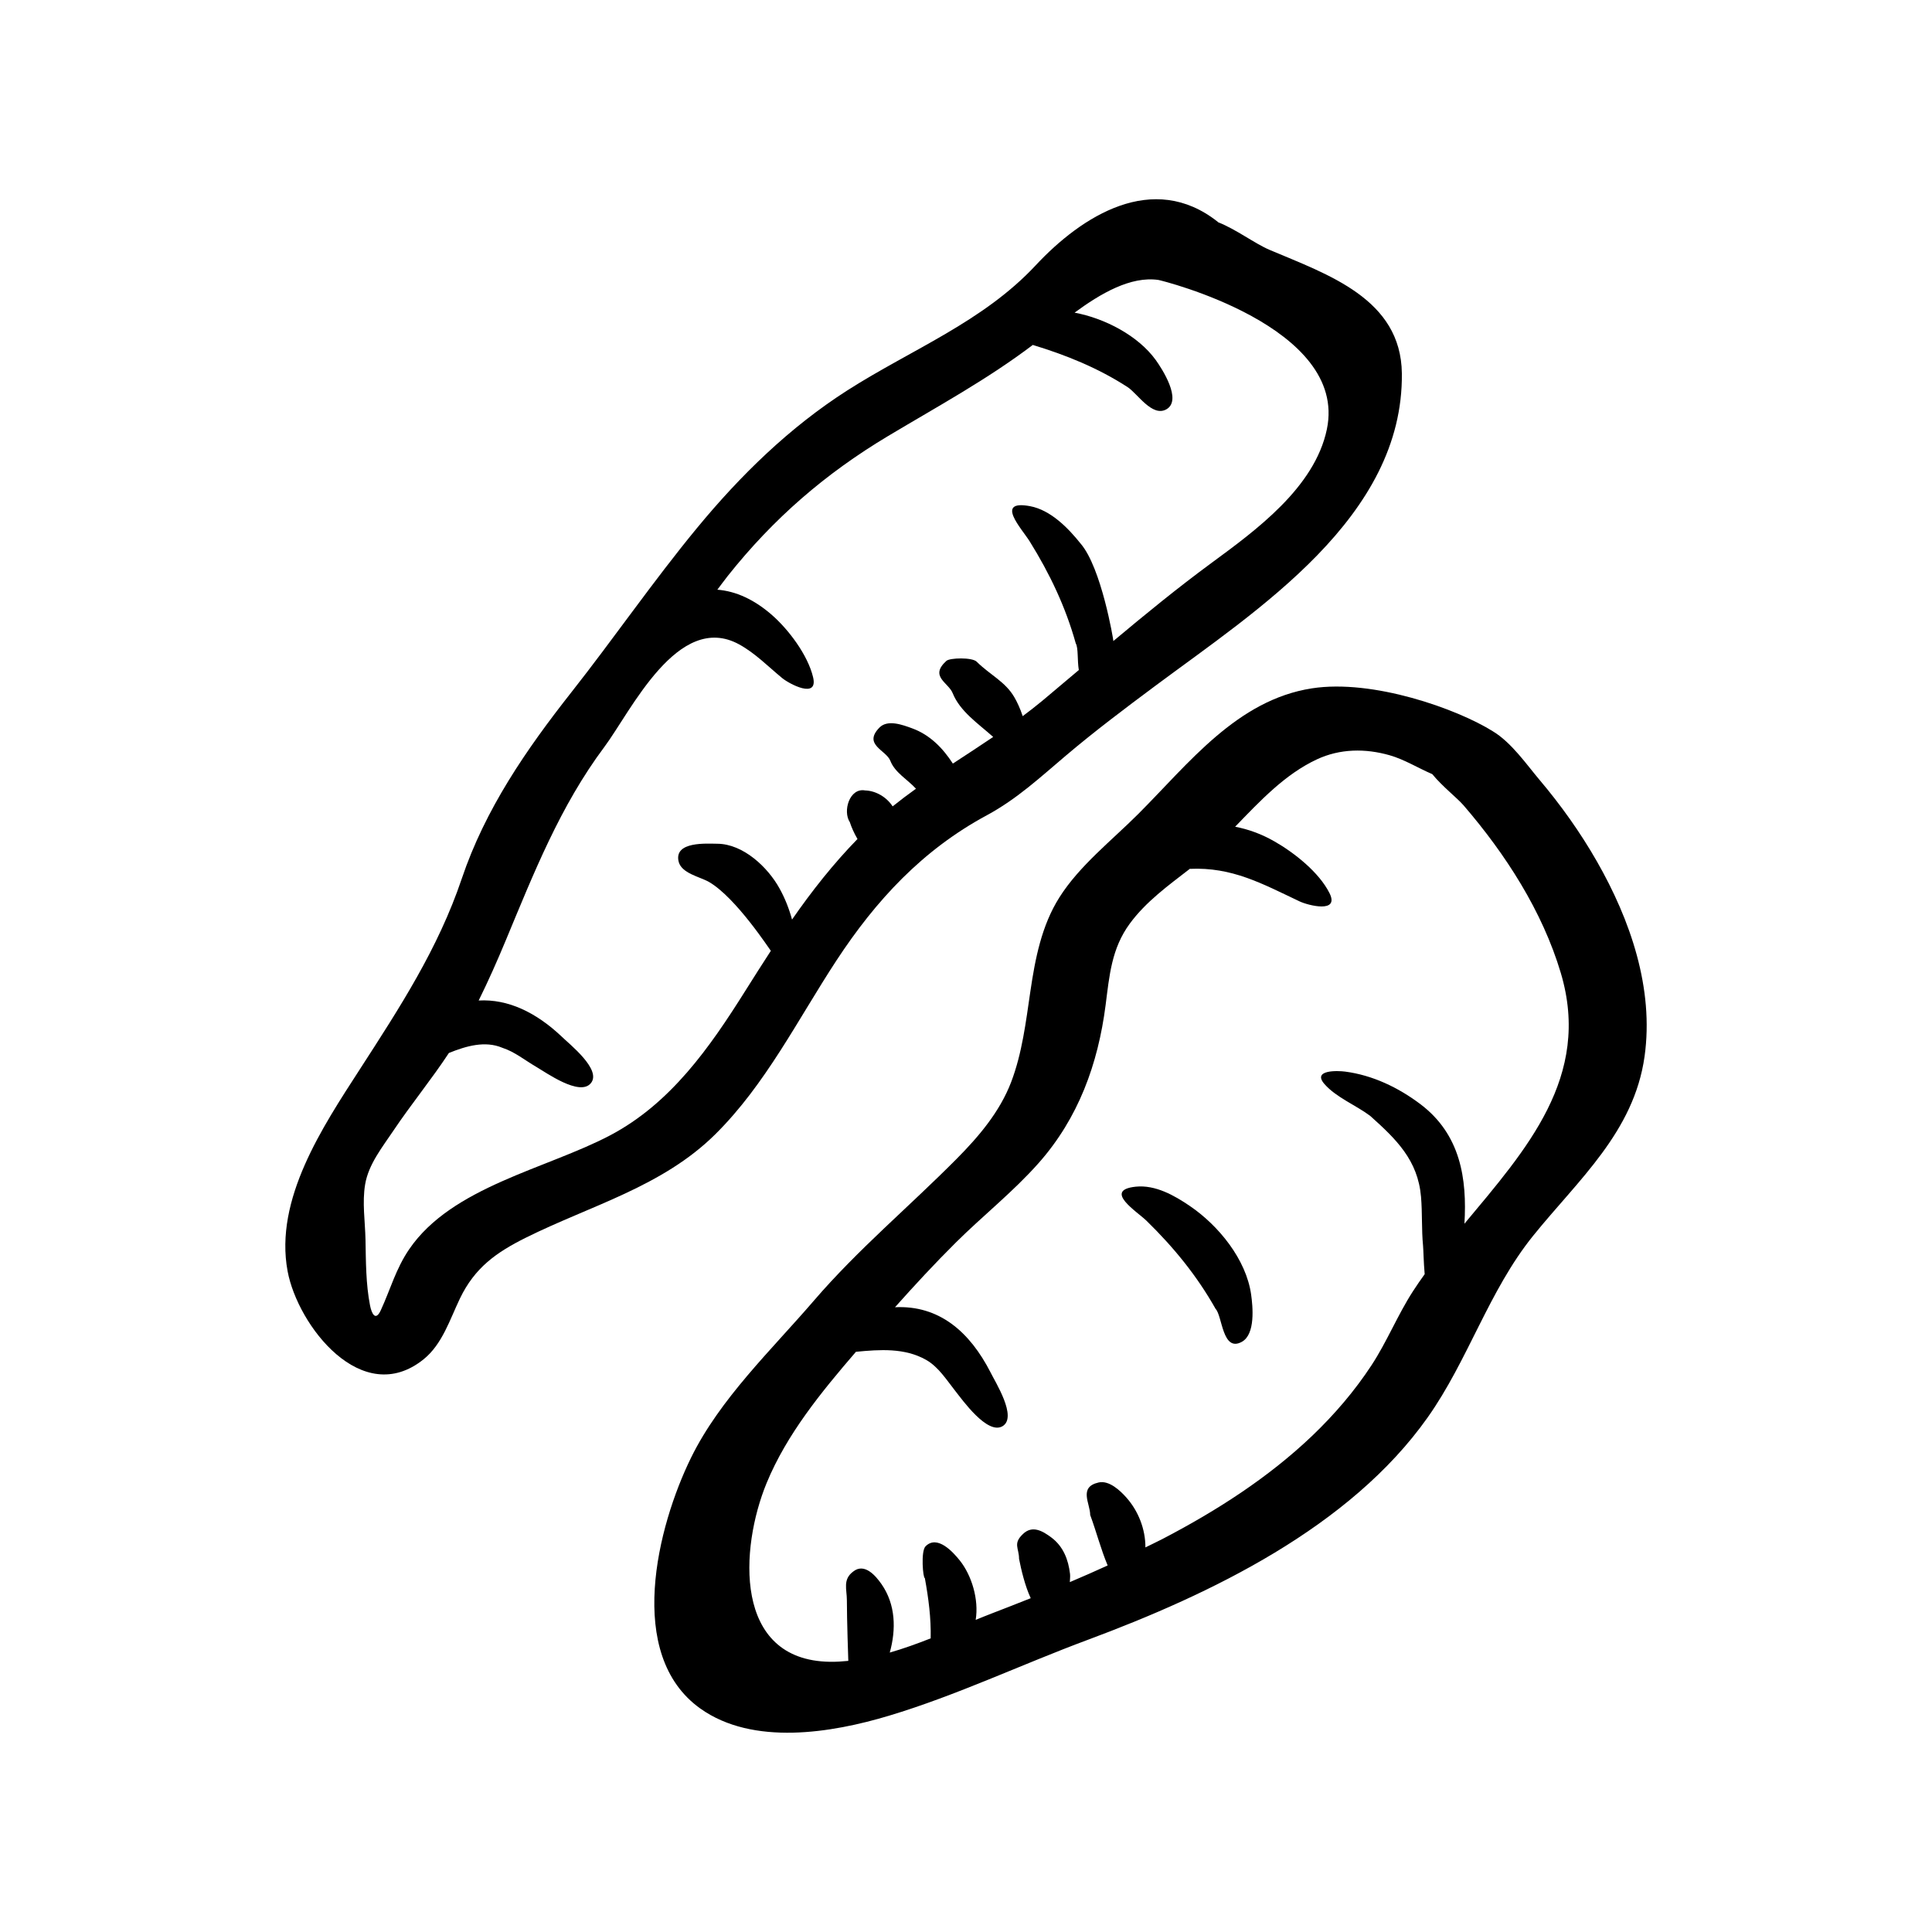 <svg xmlns="http://www.w3.org/2000/svg" xmlns:xlink="http://www.w3.org/1999/xlink" version="1.1" x="0px" y="0px" viewBox="0 0 100 100" enable-background="new 0 0 100 100" xml:space="preserve"><path d="M61.594,62.427c-0.807-0.551-1.792-1.109-2.805-1.005c-1.721,0.179,0.07,1.291,0.555,1.765  c1.41,1.378,2.606,2.842,3.575,4.56c0.353,0.359,0.347,2.27,1.363,1.703c0.707-0.395,0.562-1.832,0.476-2.447  C64.499,65.178,63.072,63.436,61.594,62.427z"></path><path d="M43.29,49.721c2.054-3.133,4.464-5.729,7.783-7.52c1.572-0.848,2.773-1.972,4.125-3.115  c1.481-1.252,3.032-2.419,4.587-3.577c5.303-3.949,12.859-8.74,12.775-16.184c-0.045-3.861-3.834-5.114-6.84-6.389  c-0.761-0.32-1.733-1.064-2.67-1.432c-0.009-0.008-0.013-0.017-0.022-0.024c-3.348-2.649-7.03-0.31-9.422,2.255  c-2.732,2.929-6.43,4.352-9.751,6.474c-2.992,1.914-5.532,4.396-7.784,7.128c-2.271,2.753-4.293,5.7-6.502,8.502  c-2.331,2.96-4.455,6.041-5.668,9.641c-1.225,3.631-3.218,6.682-5.282,9.877c-1.921,2.974-4.425,6.719-3.733,10.439  c0.524,2.816,3.852,7.126,7.038,4.562c0.972-0.782,1.362-2.067,1.884-3.151c0.76-1.581,1.861-2.374,3.411-3.145  c3.361-1.671,7.063-2.638,9.803-5.35C39.634,56.125,41.294,52.766,43.29,49.721z M31.577,58.767  c-3.299,1.737-8.185,2.655-10.395,5.89c-0.698,1.023-0.97,2.073-1.472,3.161c-0.268,0.582-0.471,0.191-0.557-0.248  c-0.218-1.112-0.213-2.285-0.235-3.415c-0.021-0.951-0.176-1.916-0.018-2.855c0.176-1.041,0.889-1.92,1.473-2.793  c0.916-1.363,1.96-2.634,2.862-4.005c0.896-0.362,1.873-0.646,2.768-0.268c0.636,0.206,1.167,0.646,1.743,0.98  c0.517,0.301,2.255,1.547,2.833,0.856c0.592-0.701-1.125-2.038-1.516-2.426c-1.308-1.234-2.761-1.944-4.287-1.858  c0.502-1.014,0.961-2.051,1.395-3.094c1.459-3.506,2.822-6.97,5.113-10.034c1.363-1.825,3.807-7.041,6.975-5.304  c0.826,0.452,1.496,1.141,2.221,1.739c0.367,0.305,1.882,1.112,1.605-0.042c-0.273-1.153-1.282-2.486-2.152-3.239  c-0.893-0.773-1.831-1.212-2.803-1.29c0.184-0.237,0.355-0.481,0.543-0.716c2.365-2.975,5.044-5.292,8.301-7.241  c2.563-1.533,5.109-2.913,7.484-4.711c1.734,0.527,3.373,1.191,4.903,2.18c0.518,0.336,1.275,1.571,2.013,1.151  c0.831-0.474-0.233-2.107-0.55-2.548c-0.915-1.267-2.649-2.166-4.204-2.454c1.35-0.993,2.904-1.9,4.34-1.693  c0.141,0.021,9.829,2.4,8.719,7.728c-0.629,3.021-3.691,5.242-5.975,6.922c-1.752,1.289-3.422,2.654-5.076,4.04  c0.005-0.056-0.619-3.796-1.693-5.041c-0.645-0.809-1.554-1.74-2.617-1.939c-1.854-0.346-0.431,1.164-0.02,1.824  c1.039,1.671,1.854,3.382,2.384,5.279c0.138,0.234,0.073,0.88,0.158,1.378c-0.625,0.528-1.251,1.058-1.881,1.584  c-0.334,0.278-0.678,0.543-1.024,0.803c-0.125-0.388-0.299-0.753-0.435-0.984c-0.468-0.805-1.251-1.147-1.947-1.835  c-0.238-0.234-1.392-0.203-1.568-0.042c-0.893,0.809,0.104,1.118,0.325,1.67c0.377,0.941,1.316,1.57,2.073,2.246  c0.007,0.007,0.018,0.016,0.024,0.022c-0.691,0.467-1.392,0.921-2.087,1.378c-0.522-0.805-1.188-1.49-2.111-1.826  c-0.47-0.171-1.261-0.474-1.688-0.039c-0.869,0.889,0.349,1.167,0.563,1.721c0.235,0.612,0.887,0.963,1.327,1.445  c-0.411,0.294-0.815,0.598-1.208,0.914c-0.308-0.476-0.864-0.809-1.424-0.825c-0.811-0.147-1.169,1.077-0.791,1.645  c0.08,0.252,0.221,0.57,0.395,0.869c-1.254,1.287-2.364,2.693-3.387,4.169c-0.152-0.558-0.363-1.098-0.65-1.614  c-0.604-1.094-1.875-2.3-3.217-2.31c-0.56-0.004-2.226-0.129-2.009,0.9c0.134,0.636,1.106,0.806,1.576,1.077  c1.4,0.81,3.15,3.512,3.203,3.565c-0.449,0.69-0.892,1.388-1.329,2.083C36.732,54.222,34.711,57.116,31.577,58.767z"></path><path d="M82.657,44.589c-0.861-1.507-1.874-2.928-2.995-4.252c-0.633-0.75-1.432-1.908-2.393-2.486  c-1.851-1.159-6.207-2.713-9.367-2.222c-3.88,0.604-6.37,3.885-8.989,6.505c-1.364,1.364-3.046,2.677-4.081,4.318  c-0.924,1.463-1.251,3.176-1.5,4.859c-0.234,1.584-0.422,3.192-0.995,4.697c-0.589,1.539-1.67,2.812-2.816,3.968  c-2.472,2.493-5.103,4.68-7.399,7.351c-2.195,2.551-4.856,5.073-6.354,8.125c-1.741,3.545-3.427,10.196,0.482,12.983  c2.727,1.942,6.804,1.261,9.771,0.368c3.508-1.055,6.856-2.652,10.288-3.928c6.352-2.363,13.561-5.817,17.587-11.509  c2.101-2.971,3.163-6.557,5.459-9.403c2.341-2.901,5.219-5.375,5.767-9.28C85.617,51.164,84.385,47.61,82.657,44.589z M75.799,63.34  c0.139-2.335-0.201-4.623-2.286-6.194c-1.137-0.856-2.467-1.494-3.887-1.68c-0.379-0.05-1.73-0.104-1.069,0.648  c0.604,0.688,1.628,1.092,2.364,1.644c1.349,1.209,2.47,2.291,2.631,4.192c0.072,0.839,0.023,1.69,0.105,2.529  c0.022,0.247,0.028,0.846,0.084,1.471c-0.21,0.293-0.414,0.587-0.607,0.885c-0.796,1.232-1.339,2.6-2.144,3.829  c-0.874,1.332-1.916,2.548-3.066,3.648c-2.281,2.177-4.965,3.893-7.753,5.345c-0.292,0.151-0.59,0.29-0.885,0.437  c0.004-0.946-0.366-1.883-0.983-2.579c-0.323-0.365-0.896-0.904-1.436-0.783c-1.058,0.238-0.439,1.089-0.439,1.682  c0.318,0.86,0.549,1.767,0.904,2.614c-0.648,0.295-1.3,0.584-1.958,0.862c0.002-0.14,0.027-0.272,0.011-0.421  c-0.086-0.741-0.35-1.429-0.967-1.889c-0.443-0.33-0.985-0.657-1.476-0.174c-0.522,0.497-0.196,0.724-0.196,1.279  c0.109,0.559,0.313,1.42,0.604,2.037c-0.664,0.265-1.329,0.525-1.995,0.781c-0.281,0.107-0.565,0.224-0.854,0.341  c0.173-1.055-0.209-2.306-0.821-3.072c-0.352-0.44-1.163-1.341-1.769-0.74c-0.265,0.251-0.133,1.688-0.042,1.646  c0.193,1.062,0.324,2.062,0.303,3.123c-0.697,0.275-1.405,0.531-2.118,0.736c0.335-1.206,0.306-2.488-0.427-3.542  c-0.302-0.434-0.883-1.117-1.464-0.653c-0.554,0.411-0.329,0.921-0.329,1.484c0,1.004,0.072,3.107,0.074,3.141  c-0.318,0.031-0.638,0.053-0.956,0.047c-5.014-0.077-4.653-5.896-3.274-9.247c1.04-2.528,2.834-4.718,4.625-6.798  c1.241-0.12,2.527-0.21,3.634,0.419c0.634,0.359,1.057,1.038,1.497,1.593c0.38,0.479,1.671,2.3,2.455,1.84  c0.79-0.466-0.383-2.297-0.622-2.793c-1.072-2.089-2.652-3.477-4.942-3.366c1.022-1.146,2.064-2.272,3.154-3.354  c1.402-1.391,2.971-2.629,4.28-4.108c2.059-2.327,3.074-5.125,3.467-8.177c0.197-1.534,0.306-2.931,1.254-4.22  c0.836-1.138,1.996-1.973,3.103-2.831c2.191-0.1,3.731,0.759,5.688,1.686c0.429,0.202,2.07,0.632,1.547-0.423  c-0.54-1.086-1.829-2.099-2.851-2.683c-0.684-0.391-1.354-0.629-2.037-0.761c1.296-1.34,2.585-2.719,4.233-3.487  c1.197-0.558,2.508-0.571,3.765-0.212c0.757,0.215,1.473,0.663,2.207,0.978c0.514,0.633,1.286,1.229,1.623,1.62  c2.166,2.516,4.075,5.469,5.029,8.672C82.39,55.74,78.988,59.509,75.799,63.34z"></path></svg>